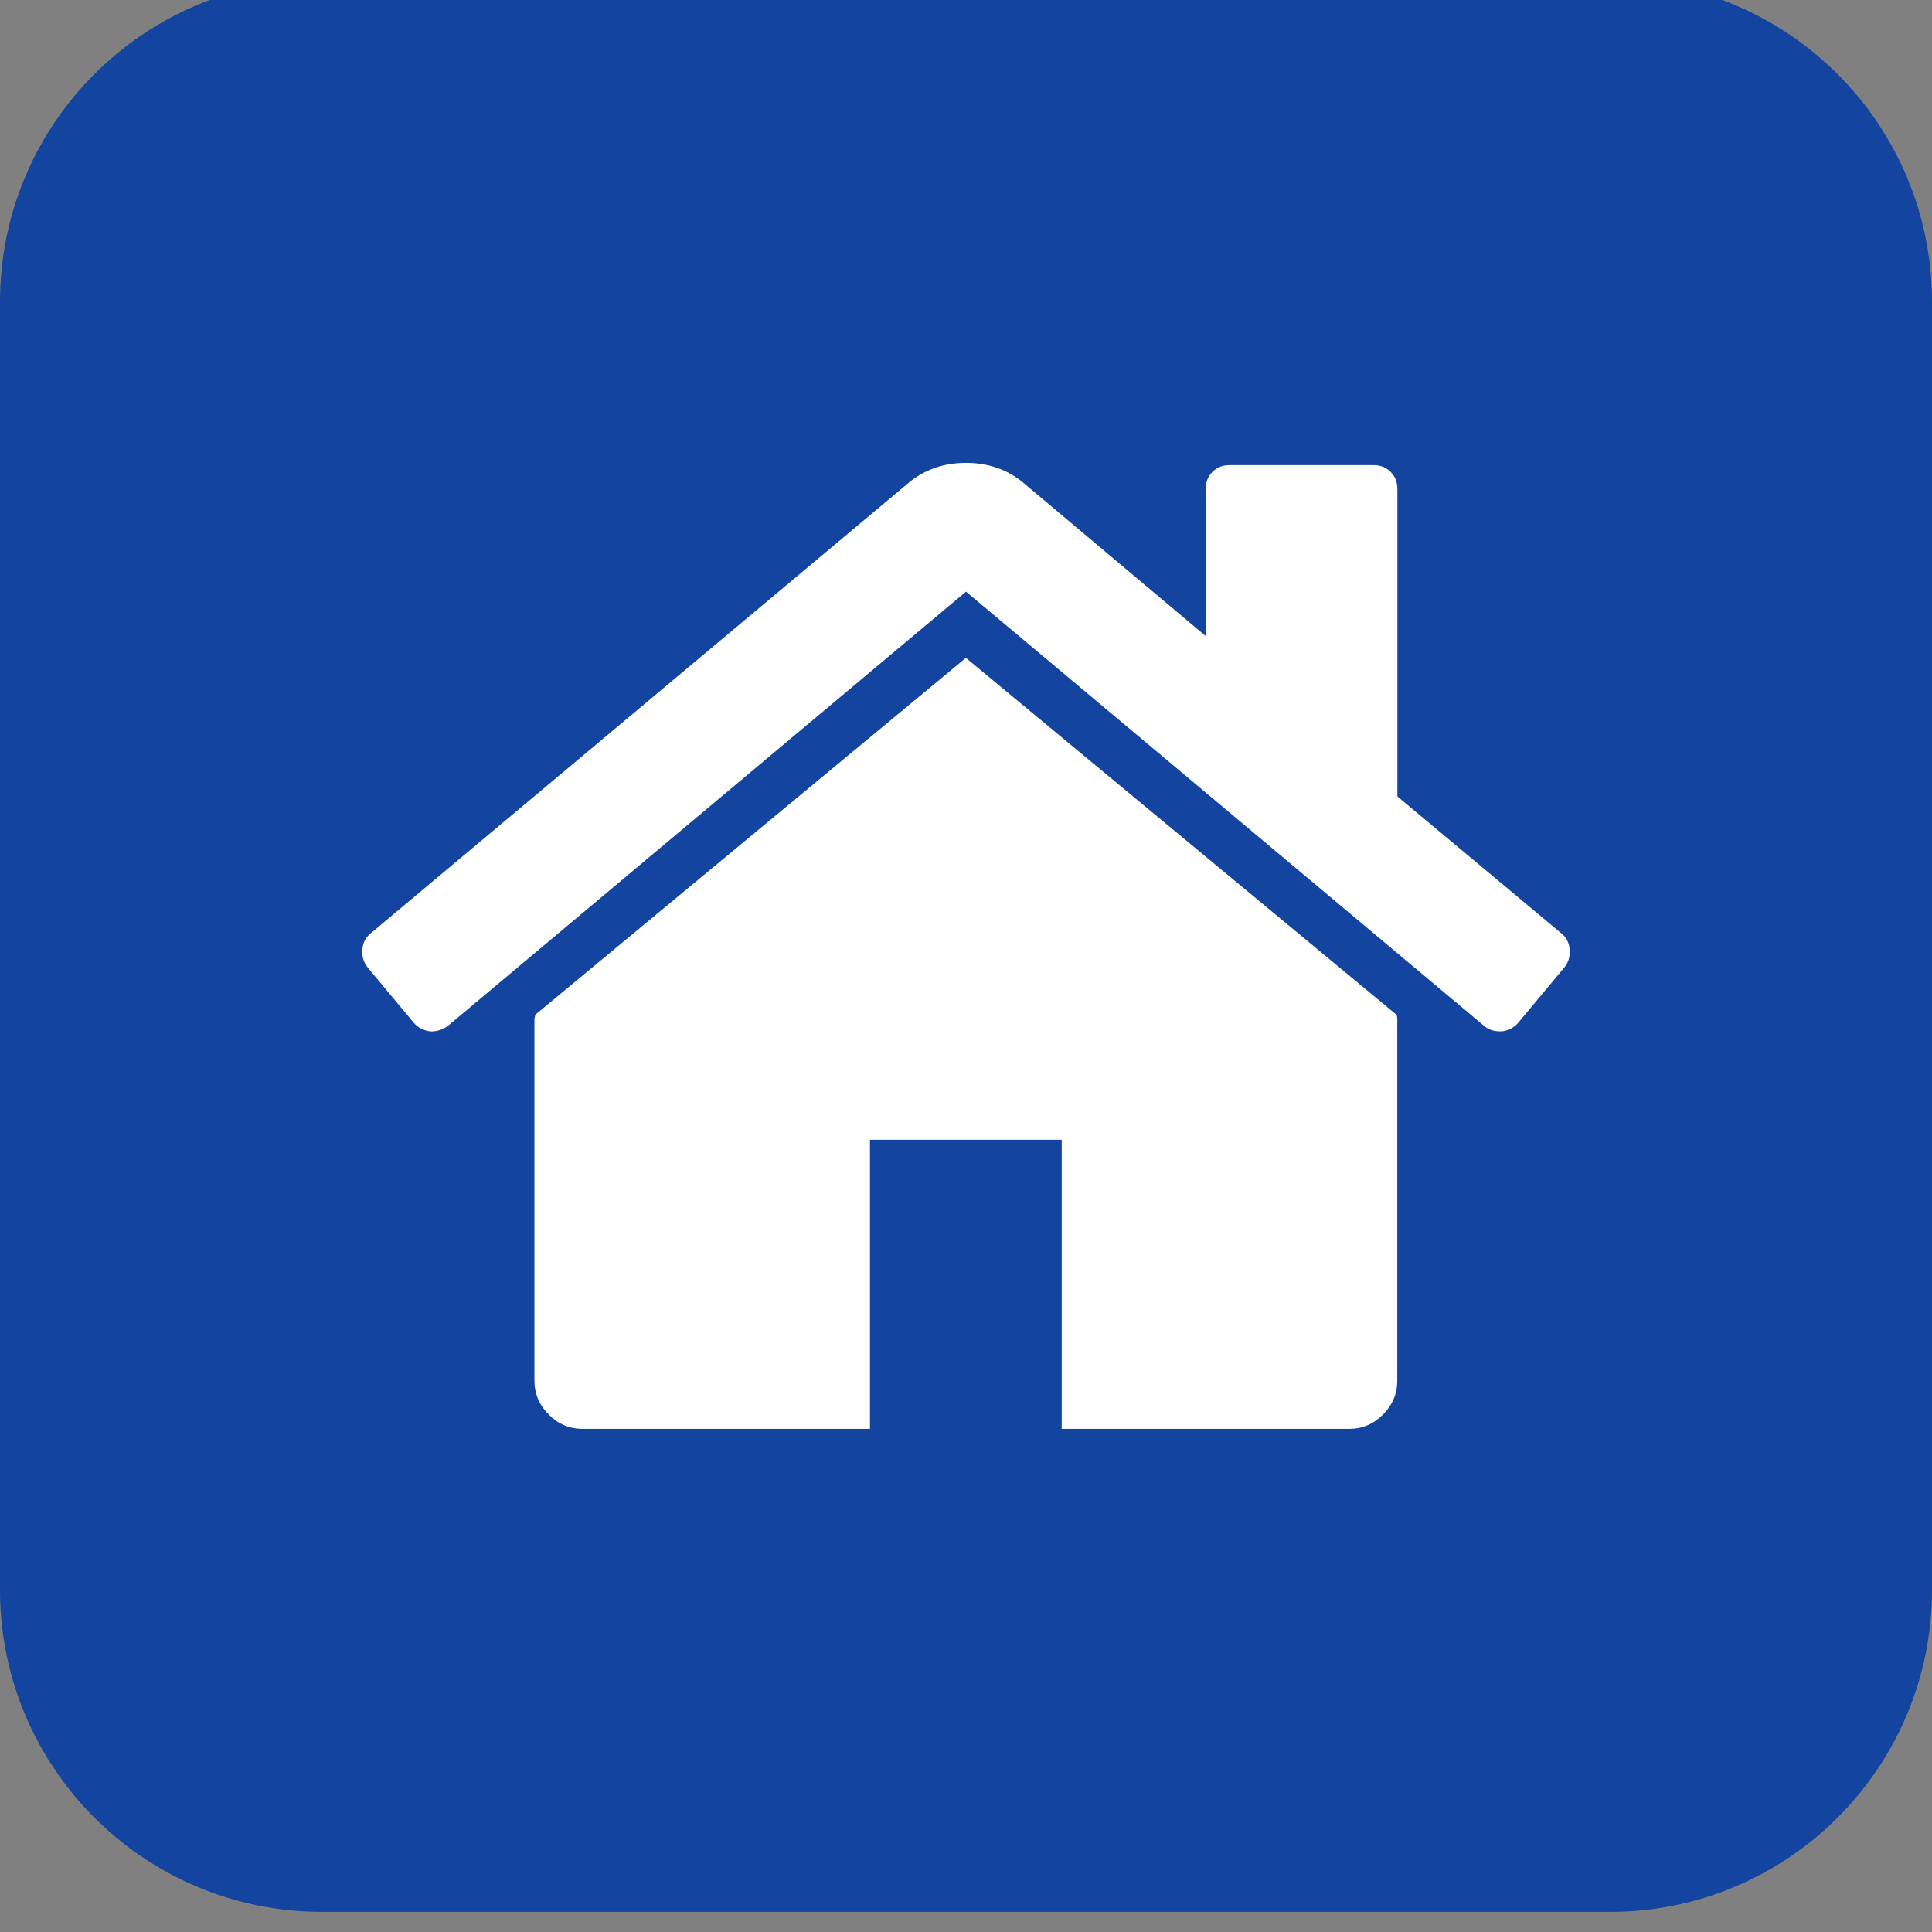 <svg width="48" height="48" viewBox="0 1 48 48" fill="none" xmlns="http://www.w3.org/2000/svg">
  <rect x="0" y="1" width="48" height="48" fill="#808080" stroke="none"/>
  <path d="M0 8.5C0 4.082 3.582 0.5 8 0.5H40C44.418 0.5 48 4.082 48 8.5V40.5C48 44.918 44.418 48.5 40 48.5H8C3.582 48.5 0 44.918 0 40.5V8.5Z" fill="#13449F"/>
  <path d="M23.997 17.345L13.297 26.212C13.297 26.224 13.294 26.243 13.288 26.268C13.282 26.293 13.278 26.311 13.278 26.323V35.302C13.278 35.626 13.396 35.907 13.632 36.144C13.868 36.381 14.147 36.5 14.469 36.5H21.614V29.317H26.378V36.5H33.524C33.846 36.5 34.126 36.381 34.361 36.144C34.597 35.907 34.715 35.626 34.715 35.302V26.323C34.715 26.274 34.708 26.236 34.696 26.212L23.997 17.345Z" fill="white"/>
  <path d="M38.793 24.191L34.718 20.787V13.155C34.718 12.98 34.662 12.837 34.55 12.725C34.439 12.612 34.297 12.556 34.123 12.556H30.55C30.376 12.556 30.234 12.612 30.122 12.725C30.01 12.837 29.955 12.98 29.955 13.155V16.802L25.414 12.986C25.018 12.662 24.546 12.5 24 12.5C23.455 12.5 22.983 12.662 22.586 12.986L9.207 24.191C9.083 24.291 9.015 24.425 9.002 24.593C8.99 24.762 9.033 24.909 9.132 25.033L10.286 26.417C10.385 26.53 10.515 26.598 10.677 26.623C10.826 26.636 10.975 26.592 11.123 26.492L24 15.699L36.877 26.492C36.976 26.579 37.106 26.623 37.267 26.623H37.323C37.484 26.598 37.614 26.529 37.714 26.417L38.868 25.033C38.967 24.908 39.011 24.762 38.998 24.593C38.985 24.425 38.917 24.291 38.793 24.191Z" fill="white"/>
</svg>
